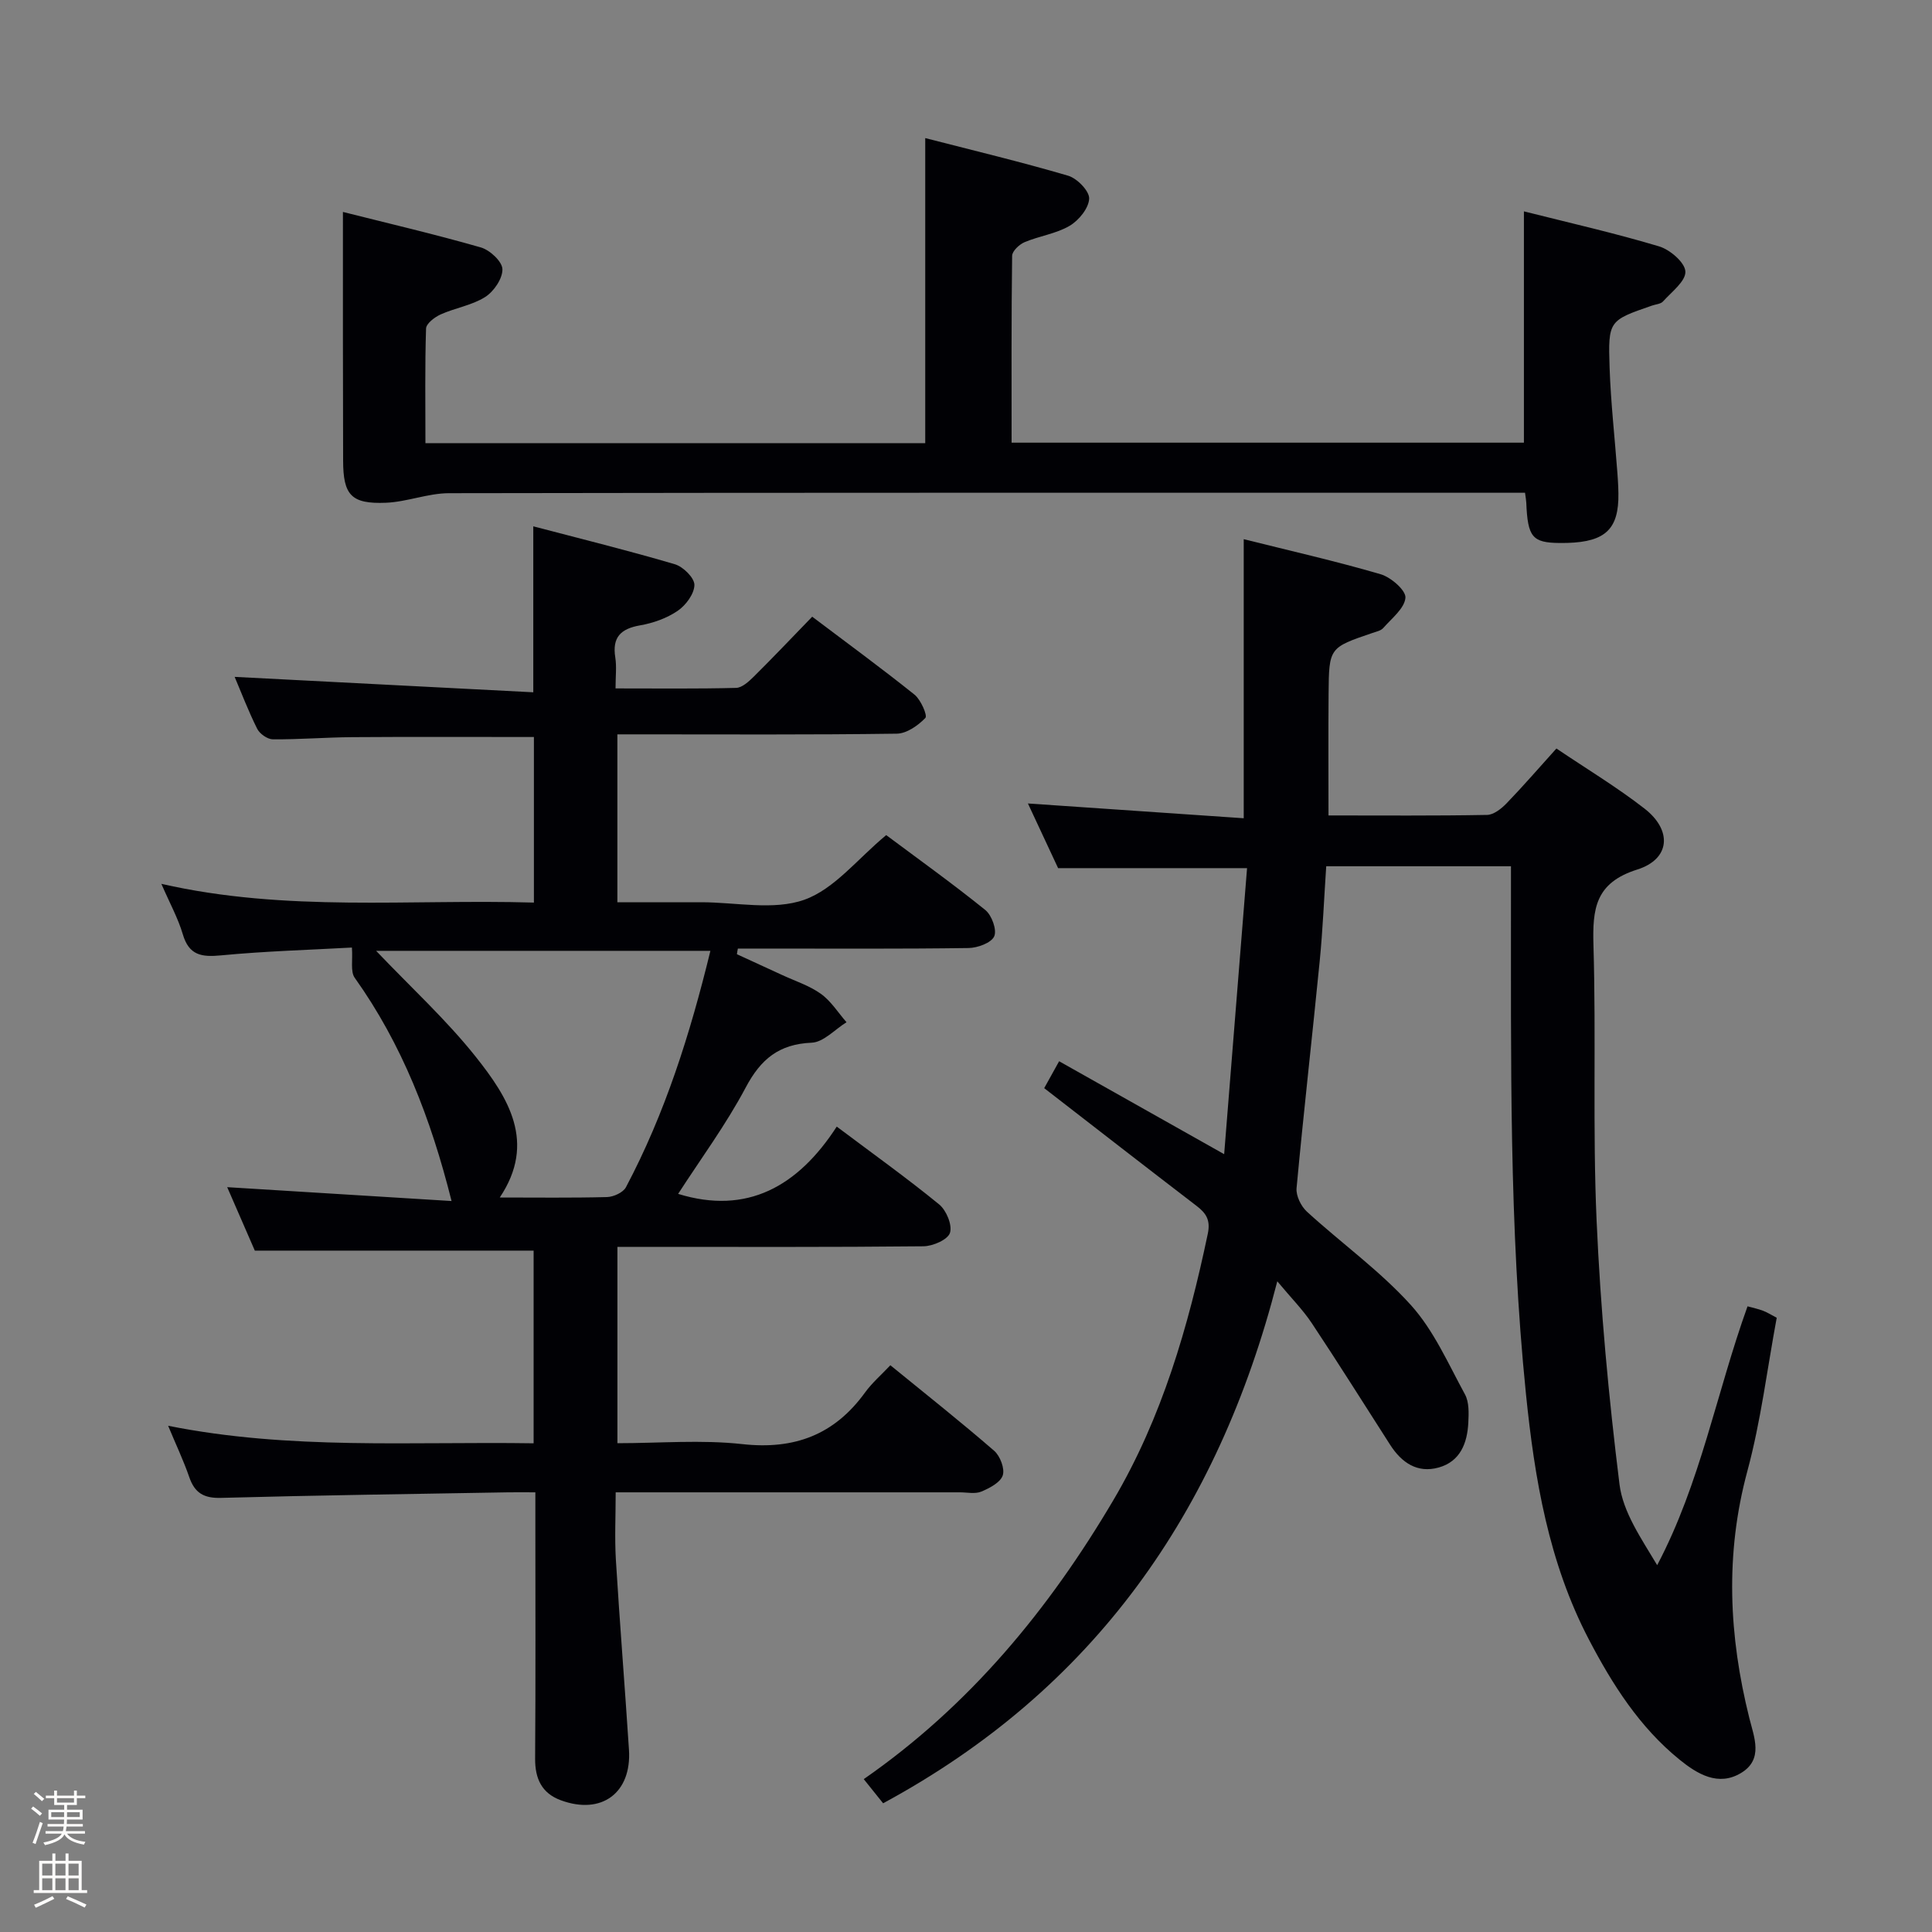 <svg enable-background="new 0 0 400 400" viewBox="0 0 400 400" xmlns="http://www.w3.org/2000/svg"><rect x="0" y="0" width="400" height="400" fill="#808080" stroke="none"/><path d="m6.44 374.46.42-.45c.65.47 1.27.95 1.85 1.44l-.45.49c-.65-.56-1.25-1.06-1.82-1.48m.93 7.33-.63-.26c.55-1.36 1.05-2.8 1.52-4.33.19.1.38.19.59.27-.46 1.29-.95 2.73-1.48 4.32m-.38-10.38.44-.42c.43.34 1.01.82 1.74 1.44l-.49.49c-.53-.51-1.09-1.01-1.69-1.51m2.5.35h1.72v-1.04h.59v1.04h3.52v-1.04h.59v1.04h1.75v.53h-1.75v1.42h-2.03v.97h3.22v2.03h-3.24c0 .35-.01.66-.03.93h3.32v.53h-3.37c-.03.27-.08.58-.15.94h3.96v.53h-3.71c.67.92 1.93 1.48 3.79 1.68-.13.24-.23.44-.29.59-2.13-.38-3.48-1.08-4.04-2.12-.43.97-1.77 1.72-4.03 2.23-.09-.19-.2-.37-.33-.55 2.1-.42 3.37-1.03 3.81-1.83h-3.36v-.53h3.58c.08-.29.13-.61.16-.94h-3.33v-.53h3.39c.02-.27.04-.58.04-.93h-3.23v-2.03h3.25v-.97h-2.07v-1.42h-1.73zm1.12 3.44v1h2.65c.01-.3.02-.44.01-.4v-.25-.35zm1.19-2h3.52v-.91h-3.52zm4.71 2h-2.63v.59c0 .15-.01.28-.01.4h2.64z" fill="#fcfbfa"/><path d="m13.56 383.74h.63v1.52h2.72v6.07h1.13v.6h-11.06v-.6h1.13v-6.07h2.73v-1.52h.63v1.52h2.1v-1.52zm-2.69 8.83.38.56c-1.24.63-2.53 1.25-3.85 1.85-.1-.21-.21-.42-.34-.63 1.36-.55 2.63-1.15 3.81-1.78m-2.13-4.27h2.1v-2.45h-2.1zm0 3.04h2.1v-2.46h-2.1zm2.72-3.04h2.1v-2.45h-2.1zm0 3.04h2.1v-2.46h-2.1zm6.07 3.6c-1.41-.71-2.7-1.3-3.86-1.78l.35-.56c1.45.62 2.75 1.19 3.88 1.72zm-1.25-9.09h-2.1v2.45h2.1zm-2.09 5.49h2.1v-2.46h-2.1z" fill="#fcfbfa"/><g fill="#010105"><path d="m152.57 197.56c3.11 1.43 6.23 2.85 9.33 4.29 2.71 1.26 5.66 2.2 8.05 3.91 2.1 1.5 3.56 3.88 5.31 5.88-2.4 1.49-4.76 4.14-7.22 4.24-6.77.29-10.53 3.4-13.64 9.26-4.1 7.73-9.36 14.85-14 22.04 14.26 4.4 24.81-1.53 32.84-13.93 7.51 5.64 14.53 10.66 21.2 16.11 1.49 1.22 2.76 4.28 2.24 5.89-.45 1.41-3.54 2.76-5.48 2.78-19.16.2-38.32.12-57.49.12-1.82 0-3.64 0-5.88 0v40.65c8.71 0 17.38-.75 25.88.19 10.8 1.19 19.05-1.95 25.38-10.68 1.45-2 3.38-3.66 5.25-5.65 7.41 6.04 14.58 11.72 21.48 17.7 1.24 1.07 2.25 3.71 1.79 5.1-.49 1.48-2.73 2.64-4.44 3.36-1.28.53-2.96.15-4.45.15-23.48 0-46.97 0-71.25 0 0 4.81-.23 9.41.04 13.98.8 13.11 1.86 26.2 2.71 39.31.58 8.95-5.67 13.58-14.12 10.46-3.93-1.45-5.34-4.46-5.31-8.64.12-16.33.05-32.66.05-48.99 0-1.8 0-3.61 0-6.12-2.14 0-3.9-.03-5.65 0-19.81.35-39.62.61-59.42 1.15-3.58.1-5.46-1.02-6.59-4.31-1.19-3.44-2.76-6.74-4.37-10.62 25.23 5.05 50.29 3.24 75.67 3.63 0-13.65 0-26.86 0-39.89-19.09 0-37.99 0-57.72 0-1.68-3.87-3.77-8.66-5.72-13.14 15.52.96 30.86 1.91 46.45 2.87-4.3-17.14-10.27-32.49-20.05-46.22-.92-1.29-.38-3.63-.58-6.26-8.64.48-17.9.74-27.1 1.62-4.04.39-6.63-.01-7.91-4.36-.97-3.3-2.68-6.39-4.44-10.45 25.9 5.91 51.41 3.13 77.13 3.88 0-11.85 0-23.07 0-34.28-12.72 0-25.16-.06-37.6.03-5.49.04-10.97.49-16.45.45-1.12-.01-2.72-1.14-3.24-2.18-1.85-3.7-3.32-7.58-4.67-10.75 20.47 1.06 41.02 2.11 61.83 3.19 0-12.03 0-22.74 0-34.36 9.9 2.6 19.67 5.01 29.31 7.85 1.72.51 4.05 2.81 4.05 4.27-.01 1.84-1.76 4.21-3.44 5.36-2.25 1.54-5.08 2.55-7.79 3.02-4.03.7-5.82 2.47-5.15 6.66.3 1.9.05 3.89.05 6.4 8.73 0 16.85.1 24.96-.11 1.24-.03 2.62-1.31 3.64-2.31 4.02-3.98 7.91-8.09 12.12-12.43 7.28 5.5 14.35 10.67 21.18 16.14 1.31 1.05 2.72 4.33 2.25 4.82-1.52 1.58-3.88 3.24-5.94 3.26-17.83.25-35.66.14-53.49.14-1.32 0-2.64 0-4.34 0v34.76h17.37c7.17 0 14.95 1.74 21.32-.51 6.24-2.21 11.04-8.49 16.97-13.39 6.55 4.89 13.69 10 20.51 15.5 1.34 1.08 2.45 4.13 1.85 5.46-.61 1.36-3.44 2.39-5.31 2.42-14.16.2-28.33.11-42.49.11-1.76 0-3.51 0-5.27 0-.09.4-.15.79-.2 1.17zm-5.49-.7c-23.38 0-46 0-69.21 0 7.26 7.62 14.54 14.28 20.61 21.91 6.73 8.46 12.64 17.75 4.99 29.16 7.58 0 14.9.1 22.21-.09 1.35-.04 3.33-.94 3.91-2.03 8.11-15.31 13.28-31.68 17.49-48.95z"/><path d="m312.83 179.35c-13.1 0-25.52 0-38.25 0-.45 6.68-.71 13.13-1.34 19.54-1.55 15.7-3.34 31.38-4.8 47.09-.15 1.57.92 3.76 2.14 4.88 7.12 6.51 15.08 12.21 21.51 19.32 4.76 5.26 7.75 12.16 11.21 18.5.88 1.61.8 3.9.7 5.86-.21 4.22-1.65 8.03-6.12 9.29-4.45 1.25-7.7-1.02-10.06-4.69-5.39-8.39-10.68-16.85-16.2-25.15-1.89-2.85-4.36-5.32-7.17-8.71-12.28 47.9-38.06 84.53-81.61 108.07-1.43-1.78-2.62-3.27-4.01-5 21.95-15.24 38.36-35.18 51.68-57.76 10.07-17.07 15.5-35.88 19.55-55.15.59-2.82-.32-4.24-2.32-5.77-10.42-7.98-20.79-16.05-31.55-24.38.81-1.45 1.81-3.26 3.09-5.57 11.13 6.27 22.07 12.42 34.17 19.24 1.62-20.2 3.18-39.71 4.74-59.22-13.57 0-25.98 0-39.12 0-1.79-3.84-3.94-8.45-6.25-13.39 15.06 1.03 29.65 2.03 44.68 3.06 0-19.74 0-38.44 0-57.78 9.5 2.38 19.01 4.53 28.35 7.26 2.13.62 5.26 3.35 5.13 4.87-.19 2.21-2.85 4.27-4.6 6.27-.49.56-1.46.75-2.24 1.02-8.93 3.04-8.99 3.03-9.07 12.57-.07 8.25-.02 16.5-.02 25.21 11.24 0 22.04.09 32.83-.11 1.38-.03 2.97-1.29 4.04-2.4 3.45-3.57 6.7-7.34 10.32-11.35 6.25 4.22 12.52 7.99 18.25 12.45 5.76 4.48 5.35 10.44-1.52 12.61-8.72 2.75-9.28 8.15-9.06 15.73.56 18.98-.19 38.01.65 56.97.8 18.23 2.49 36.46 4.74 54.58.72 5.79 4.5 11.2 7.8 16.74 8.99-17.02 12.26-35.68 18.71-53.59 1.15.32 2.23.54 3.24.93.91.35 1.75.89 2.8 1.44-1.98 10.63-3.28 21.38-6.07 31.72-4.66 17.23-3.85 34.16.41 51.2.99 3.95 2.93 8.49-1.68 11.3-4.75 2.9-9.12.23-12.76-2.72-8.3-6.72-13.94-15.6-18.82-24.95-8.3-15.9-11.21-33.22-13-50.8-3.53-34.68-3.07-69.48-3.1-104.26-.01-1.51 0-2.99 0-4.97z"/><path d="m88.08 91.75h103.48c0-20.89 0-41.59 0-63.16 9.9 2.55 19.82 4.92 29.59 7.79 1.86.55 4.41 3.17 4.35 4.74-.08 1.98-2.14 4.51-4.04 5.63-2.8 1.65-6.28 2.1-9.33 3.39-1.1.46-2.57 1.85-2.58 2.83-.17 12.79-.11 25.59-.11 38.68h106.07c0-15.79 0-31.62 0-47.89 9.44 2.38 18.81 4.5 27.99 7.25 2.26.68 5.36 3.34 5.44 5.21.09 2-2.85 4.21-4.63 6.19-.48.54-1.51.59-2.28.86-8.92 3.09-9.11 3.09-8.78 12.85.25 7.3 1.08 14.58 1.62 21.87.13 1.82.25 3.66.19 5.49-.26 6.7-3.44 9.02-12.14 8.94-5.67-.05-6.63-1.21-6.92-8.35-.02-.49-.12-.97-.26-2.05-1.74 0-3.52 0-5.3 0-72.5 0-144.99-.04-217.49.09-4.35.01-8.67 1.8-13.04 1.98-7.2.29-8.86-1.59-8.87-8.74-.06-16.98-.04-33.93-.04-51.47 9.19 2.32 18.94 4.59 28.56 7.35 1.87.54 4.42 2.91 4.46 4.5.05 1.94-1.77 4.62-3.57 5.76-2.73 1.73-6.19 2.25-9.2 3.6-1.25.56-3.01 1.9-3.04 2.93-.25 7.79-.13 15.58-.13 23.73z"/></g></svg>